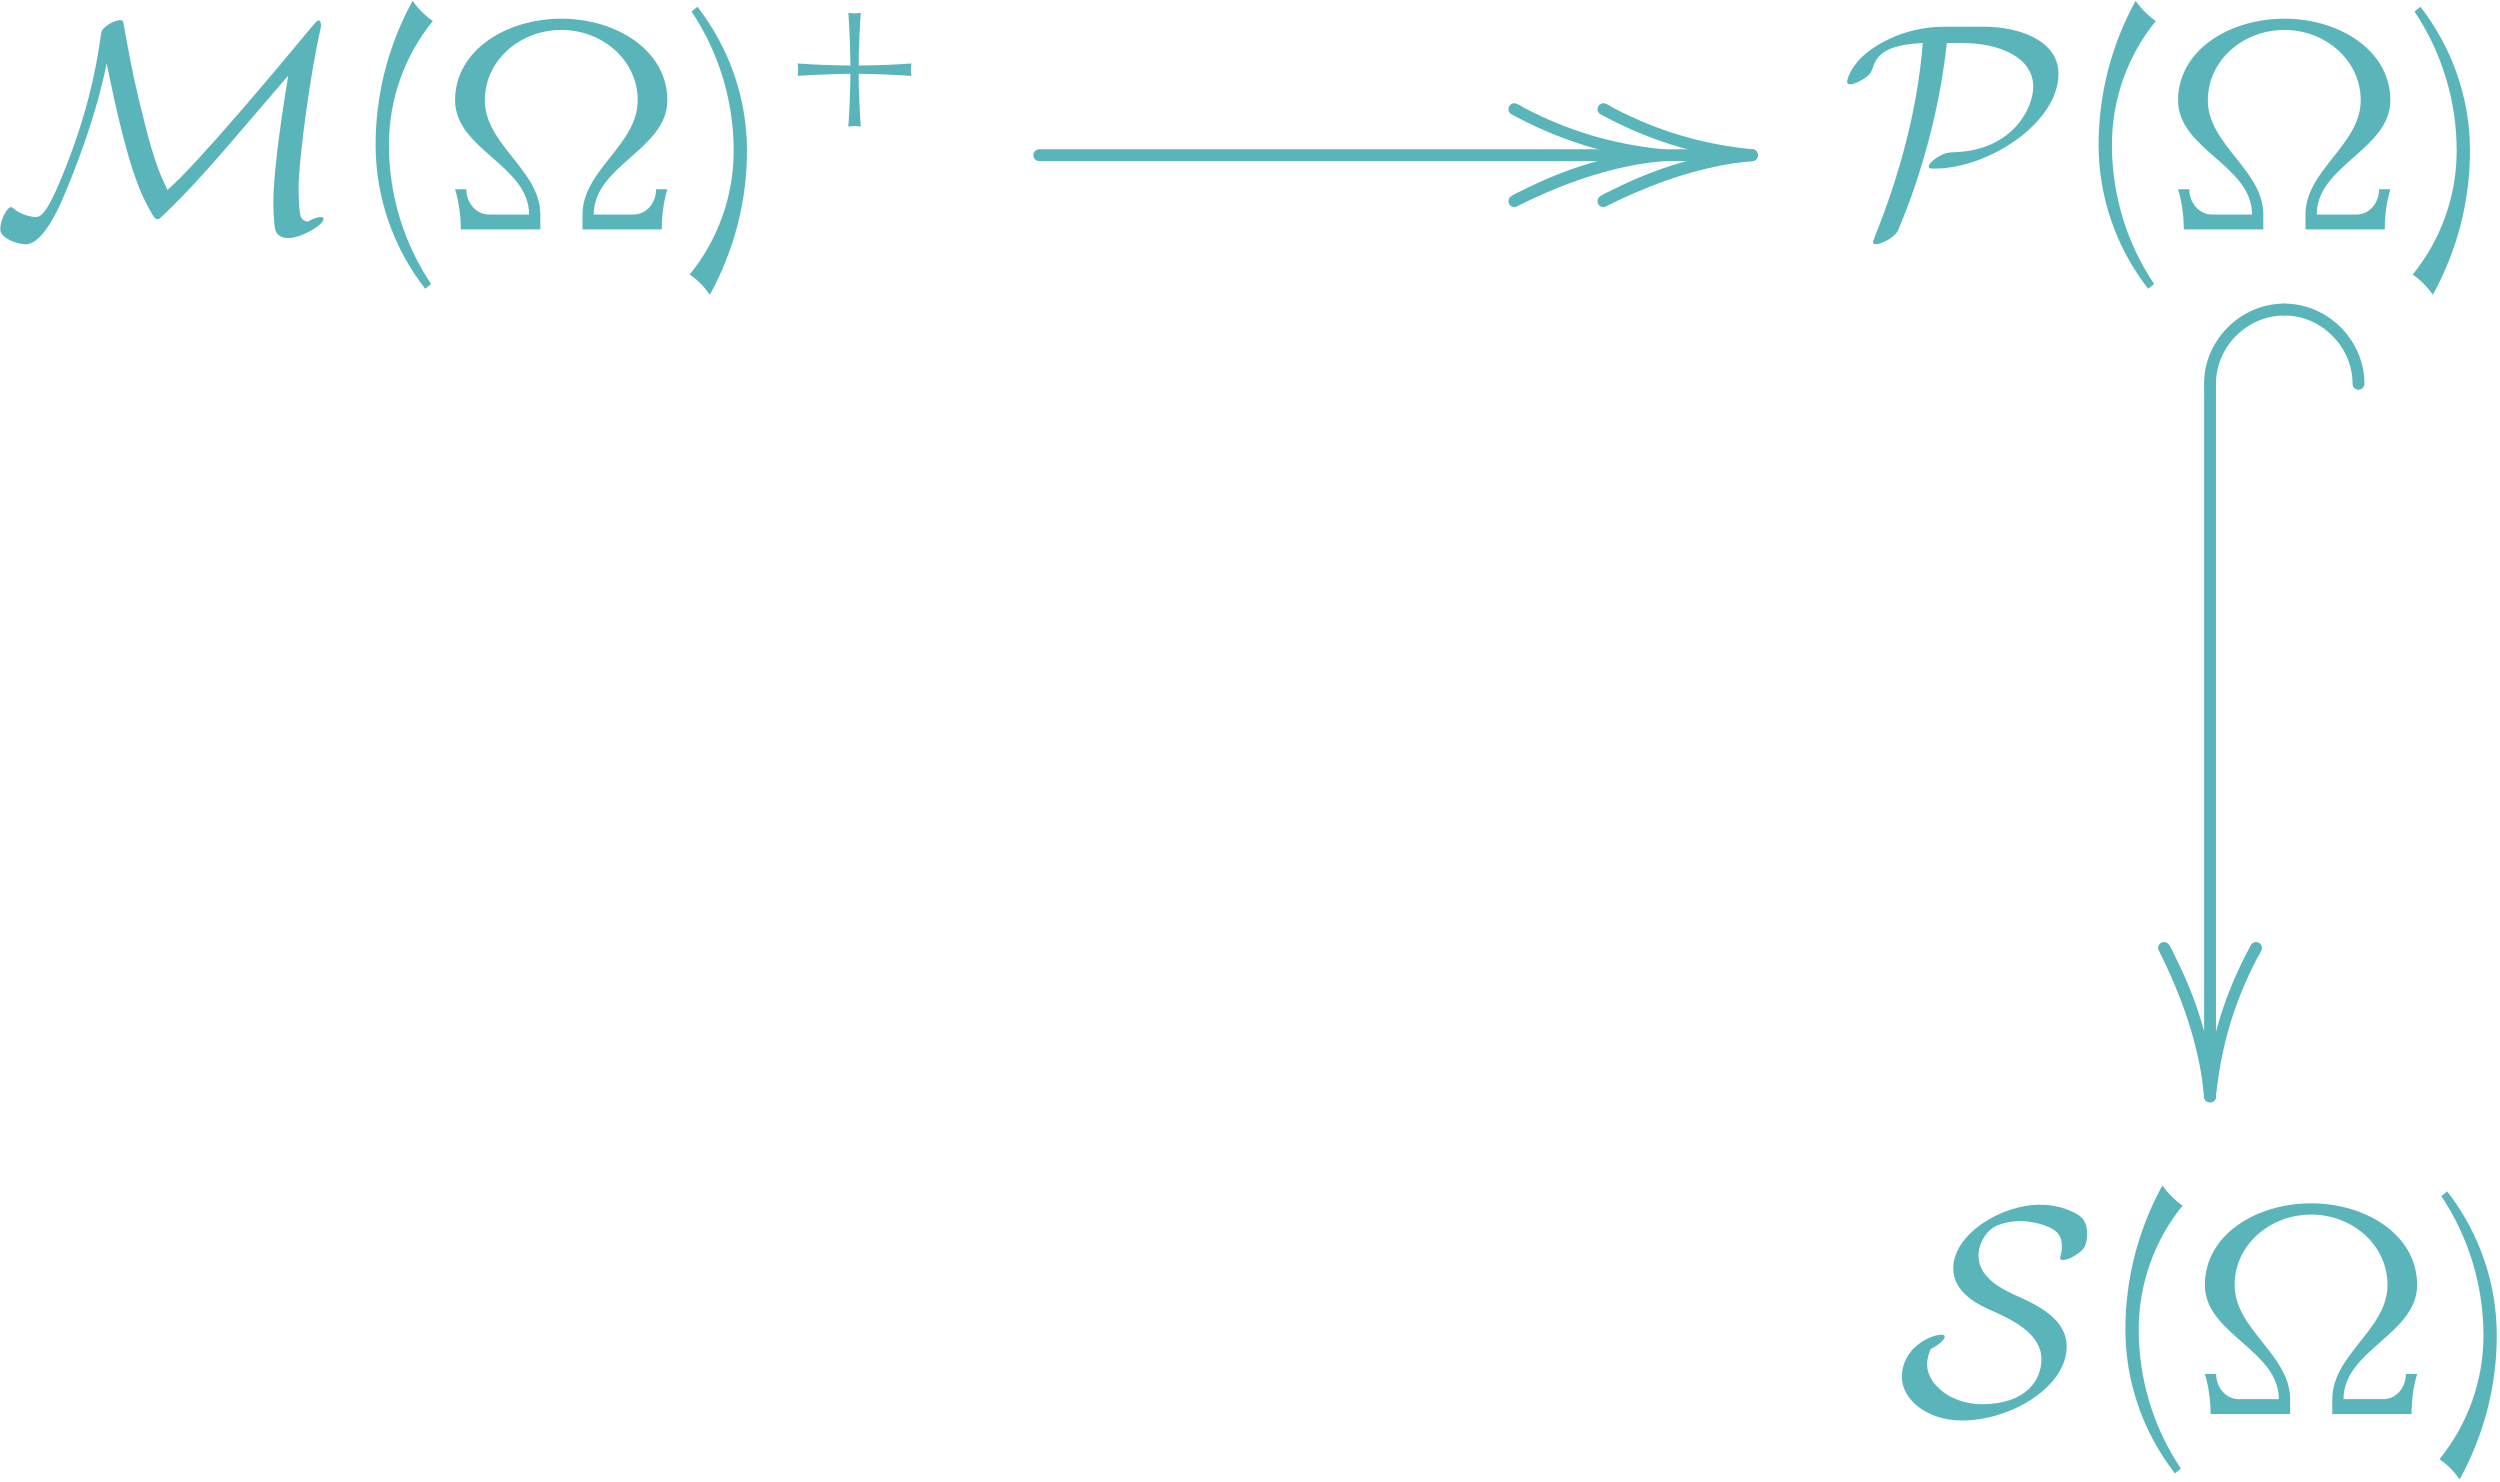 <?xml version="1.0" encoding="UTF-8"?>
<svg xmlns="http://www.w3.org/2000/svg" xmlns:xlink="http://www.w3.org/1999/xlink" width="302" height="179" viewBox="0 0 302 179"><!--latexit:AAClO3javT1bkBxXdT3CGLFgr2zzMOa1imRbkiUxehhLdgze9661szs7sy9JIy3z
6Jnt3Z6e0UzPPrSe1ECRB4IPEwocIHHhHSeFQ4oQikoFEiqVF0VRSQDbEJNHBcJH
XBV+CKkKRRKS++jb3TN9zz13RgRtabe7zz3n3r733HPPPefc07mqbdXdePzF2L5X
3PLKW181sHJ406zVrYpz8XC2ll+zyN3CYbdSXTlcya2bebd+pxH7lU+tHhicTV8w
d8zCsFfom/tfvVCrVNxW7PcPHHzNa++97/4jR489cPzEyXc8+MgvPjb2+IX51KXL
V7Nmcb1cdRuLh52Gbb9w2+2DB+45vDybPrlh7tQvkb9eJUuH83a2Xn/ujjvvet3r
3/DGu9/U2td6ReuW1itbt7Ze1drfenVr4Lk3v+Wtb3v70MFfONR6Teu1rdtbg607
Wve03tx6a+ttraGVXLZu2pZjLuYrdqW2UK4UzEXXcm1zpVozs+WcbV4pZ0uOVbTy
WZe87kIh65rktXLZ/EapVmk4hVGKeKleadTy5oK57R4yvH8vxE8Nnj5zdnE2nZoc
ycymWcF0NZs35w7cHz955sHT58+eisffeXYofvKh+Plz8TPnz597kN5QwOn4qfNn
jAOx1m3Pv/Ohc+cv8Td1smVzhV+a9WWP5t65h1dm03OsSw7se37w0Xe9+yLpo7pb
s5xS60CSEBgeYUORaLhZ8kppBmkPj1I8fvPC+ODE5NS0f0/aO+ySq1zDNeutO1tv
at1VuSNZMDJGwagYeaNhlA3TcAyXXNtG1qiTn13yt0aeWOyZaTSNAVK+QSCmUSWw
vLFBfpfI3WVjy1gjdGipKwQvZ2wT6DqBr5MSrrFDyqvx+VOH3NN21I3jxhBp2Sap
u0rugueUOqVN66qQ1nGaBQIrkrIO+RvAdo00wSuQH9quEfKkQtrpEJxdY8pYMBLG
DLs+R2BnjQeNU8aZHuhNkicma3OUXtwYJRSHyW/4nXfZO9F+3iF/c6TkkHGvWV0d
vHF3+j8VWGXWo2vkf4W1rM4x53/5yZfjJY+mVyb+6wtPxOvzP4lfjKfja/EN++Xs
4P/ezmiPsTez2QibpOWc5jB5UiV/s6Q9JnmyS0qK+vLkr83eb46UT7OrPKtth12X
2W9HOcqUgu2N4Y6ybyjXbRjXO8qIZzb5myPtpm3fIWWrrIUuKVEj9deVdEsMj74j
5epthCddwgXnWHspL1TZEzried7nm9ef+lH64dS9u/fF9+L/Fv9W/Jn4d+J/Ef9q
3Nn8j/xvz5upTyqoi369wjjBYW/AOfrnxs/v+4PmN59K+SO5Q1pHr0+R2Rc3TpL/
D3lXp8jv4IrShHu4Sv4WyW9ah+uNxoBxL/sZyv1g9f7fuMqwaVu2WGvKrC8c0krK
b5T3KNZlUtcV9sQmcsBkkugQeZYhV+K+qaAzLKFDe8E1nvDpWKSta+yJmtJIF6Uc
wywRioKWeFJDaDms58sd1AQNNeasBFO8UUbyTji9uQi94L0ykjfDKI6wuZVnkl7W
xl1JG5sIxZSEYriVu5JWqmlWPZnnSFt5JNLGo0pqSSm1oDVHutpnI/RyXh9uMHnX
2UJaqsRaKtoYPNGh+bOhNqJooRhpGfVgzHut6f+zDt43vdegnglw3zxxE21NG9eI
zOX8JqN9OUL7CkJvXkov4NXLkdl1xVtRIJoVIpvDtCqerLa91YfPV/UMbXTNpgaD
9Eplq2sEtghuwdMibHalR2VNSmWNrd4BhQGlxKkyGqc9GkWPrwNpRNtEdaMhj54c
chqVbKKmMzddk+zpGaR+qpnI37MQqq8QehdVrxWZBsE1ojCvB88Ft4dLwvQmAHrB
bI9SDs9RvVroWmUxPTlch3gq6AalYEqjUkpBa7tphtsa0FfP1TybT1xz3vT0e1Eb
X7muIG9bUVDg0uMo8pZzCgoq2Xa0U7Oc/bXmLTeeZu/L12N5fRahVvT4/pHQ7oZq
Qrs+lMLUfTfBWlpnknM3QicMVb39AinfAGgEMGwUKQ7tPSqboBbJSqnp1kntedbT
XNZBfVYnuwKX/A96zR+ThnnjbmUdebJnaUp2mbvsuarnuvFy5AfHypORkdc3gWKO
AZhjCGbRWOnC5HJxgzxbQXEvgrgXUdxLIO4lD1c1U6aA951Ce6pfzGIEM2gxhpuL
4HKOwPCGgbYOo2+pxlRxvU3uCh62zSw2OXKfRbBmQlgzXVj+jNv6l3QV2V/T2V/x
6GyH5Cld7blFgUKOMwlQZpbANfaEjgSXHDlSaps8O8EsAtTSYDJLCi1lMgtMg3GW
6BkuTfKsriqzCVCLIJXs9LnF9qC8t4+jfTfj2X14SwOZ9AiD8bVC9k6iFO8tv78q
r9t96nJSYRGbY5bLGrvjNpiMZ0MqSOVsAGv2RLPGJLSMooD0Rq9A+oBr3iXPYiVf
F3i5Xqm7TAuKUuPPm9667TItsubJGUp3u6daql4tVUTnsoCxsLxxGFCuI1mmM0ex
BUSt8VY8u2c39pgH4Tyn1qDkrR/1IBgFOtuqwDsEMAnvN/9++YOz3zerl4vKHtok
z1xPaz7t7xBNwldUb6Ojw+uks45KAa6nZbxdhOnR6S7V1Kix1rGX0a8zw/Yq/dVd
ZuW2Wc1nNWu+r6Neene2z9rr0voDi1V3a7iEttmK0lurIEx1+y6wOSrjNAHBuJVy
9QZIJQzVoWQBsy+ACSq9SGJaxwYgiwWsqVzf80C7BKS3FtXJeHMrv7iC6570fADd
NfPnamuQHDONYlI+kq9dAtIMpM4HXtUc+sD3S096UkelgaaANSvl2cmOozrsNDAO
01qyedL3eEV7k0PUlmFoLJIao5EExyOpMSIz5ElJii0govdUfV8He7+uQaHi8Wx0
J+po9D3fc456FLqtbhkGwfFTHn6Al0L7fQno9ZMEchLVByymmUOaVtaf/fB+hPJz
VkohgKnHPtBo+LXt+1BUe6/u3VOR3BfRXVAK2AWlUMwK2ynI5UYAxXp8zu/tORYh
UGL9o1o16MrJ33bUuMq0R4ftGnaUeKbfpyaLSLCYNdBBuQF6wwCmnkPCCtv07qP2
WowbTOZbcJkdWyYPwvCQnP7YVxb2x9fmEps/Riw4cwAHzKEcsAxgLmtYJ7BaVbhp
ADeNtHgRwFtE37RfTLksWkKwUlJLCDYjZ6VYs6jdpT+8UUBvw2obldaG4V0C+v8S
gjcvrW0ebWV/eAvAeC+gIz5HRndMiisgmBUaskBjo0glEbR/FTBsrV9gck7eggq6
Bx9jkjQP7MIFDNtJFBRUOuEYpTGEkl6bFkGdetHXqVXrBjQqAtLbDoTSWJfSExD1
fEhL50Ma1cVG2RrrABpZAO2wga7mVgdvGDeedm+98W3l2pUyxokmPh6xzws9N4A2
ESoy3Yk/D62oLGKQx54NEc6m3pgKi2AbUO7K6D62SnCrwAreXUK9o4Go6GCXjQbI
lQFMbalzmLVRZqtzPDtkaCQv3mO9NJdW9s8YaEsQEPU8oRaynK9dcYtpPRL7KOZO
1Yv0afqWt5xXWqee6k3UU9WqJ9ivZv1ITrU9RzYvL6CWgirAiZisLoH+nRK6n4Mw
13qWZuPGtvcG4iqjtCDANgRsNzftRfbKsXMae6QCaOMKQ3FLRg2Y9bVOGUXtwcr5
NgysK8P+qgLvMC3PNwRZq3kJ+i5BKTUfzgF8OIdiLgKYi+gMy3tRrXyEGl40auBp
CrxPallaYbGgwj5RYZZPmecK25VaHg2XlKiwVYX6n3qllGYlc0CvCBge2SrDFxC1
DiiTRAuotaQYsVwIfiyi1otah/TnNvAgEk9EnuAUqgAFPU7gbaB+Q931oROj17WI
yjz5Gi4g6tbmfO7vrFOFU+3AqWrgTANan6VlPVwAeXFBgxfFOOSY90Zd9hq4Ll1D
tSkIs4yuC/1aMCb8iFpZzJKAYZbdNFtT86AOYGpRyUUiKPicH0Zl9w6wIgqIWmJA
+4lhfy+RUcTEQNrmlIa2OeLF5EWxBUT93pBFXkDUI78U4Rox7kse33RoAZvvp7a/
q780t4j4h6f8Vay7RyrobnkZ2CUva3jYIP8aNndKgDZVQnvQAtZHAVG/6w4w9gKi
xl4DcLustqufTd2qMWY1snuW76mxFXMcWDmaiJ4SSFRTw0K7ESq/odE3Nd+aLo9R
GNGKURiReOpVrVzyJF002h2KqursNRE7rt73dJ8tkdNQtzTXFd9fYRHw4uRhha0d
QSS7z03z/2NWqa9WyUvT3nk42R7HQedjVoGf1aIwBci1KXQ1tFkEtFyOVNB6Z0CP
yklyfRLVwgLNvXsucYhao7LBfWEAU69FWWAdFBB1n9P1Kgf0u4BhWiikg+I2Vsi2
ivVaFuixLLq3iZ7b64zHFycSM178iuNFR572oiNvtiw/PzHUFemPU7r50pjHe5PJ
D7mPU8DUeg339m4Cuk0AxaM95FrxtMbO1WGnjCwmsW1gF9tAdYsq6M+uoj1pK/Bt
LQp5MBpRQNRzOstO9MrntICp9001z3Yp15E74ZidmFuDLM8zL98JFjU8amnQp5ZG
tZY60B8CosaG9tmmxj572jvztg2urAKK7YXT5CcFzK006hXeBHpgk537wCx+CXCP
m0DXh7EItlghxlDsBT82vHvUt9A2j4Jtxr3Tjq+3yjQsB8WvKfFrGpE/ZekJAZXU
CXBsTZwKg8h8XqfQ1SLrY7rePKDnCLKEl0yN6Kqsz43d2Dg3ur7lOoyL+fYSgG8w
gepXS4B2taRlRy0r1qEwXD22DUBHExAdv0FW4TMMoGqbS53FnzmAPOyENxFvn5pW
dwn1GE0DMZYCopYUM6CkmNF4j6Z/ZTOtI7SLv55IYb5rrtv0f3qJlhsBsEfQ1vd3
Eu4igHcRbW3/mLTcKIA9qqFTZoEY5EBi4Sc8+o0+KkZOKwYcNoHiToO406iVp7+4
s3zEOiTedBzdmYXP4dTZLoTCA1nNW3CCUYHP6ej5gI95I1vzauE6Fr+nVmvxrD96
lqcFhOlZSKRoHuVRtc5f9f2R/M5mp++EDISxHwdqfRwdL5ovbLbDqsSfrfoZWbgv
dxZtP/UHdVLiz3qnlJVQyvZBKc3eBH63R5meox87zLGdkAeM03L6pFSOUCr3SWkj
QmmjT0pWhJLVJ6X1CKX1nilxDnJCXvpqnz3OOSiglL0JSrQVG5E2bfRJyYpQsvqk
tB6h1HuPc5uj4+8kLJ/HM0xKdtLBVt0ZQC7NoDKgX8xR0Dtjo3XOAnXOonpx915I
rHK9aBfqCLZOynlm2abQQh+RA3kkik2vLr1Iti1fO91i1EfQtk0CozCJ7potIB5J
QHqLLhtDzwSreWIU2CONohkxIDtswrfCBrGoE+RZg9l7SftRH08S0IKTaIaTLd/2
tOVlAuj09osTWRCNY9JzTGE61KK4y/APdlDnaz3PXNUdmdNQRP0d80Zx2LeHmKET
OHq1jrAMCWpbT38RTwXfIlhgnh6en2EIqa3gt78Ty0Ww6lKsepiTzGryMMo/NcZt
DhA7GIbiZ8YKihNjBa3zeSXF+bwSmjGARjqugzGQ62hMexGYSUVUKy0BVtxSt992
+0v1X0XsB1kmha+hsny3w7q2S/QCrIf1qBY06eUje1Eh15fQeI0EEK2RQE+5p4Az
7il055wDfIwCosbOg9h5FDvJ5lEO4C4BU1FYAXp6BV15zJBltnvtEbAmwo1BLhc5
76m8RRUptkUwKxpeClOKXdSySfebTyoXweTyH8PDzkzC3FFhMTJy7hAwdS9bEgs6
7WP6v4D21FaXnzfwNddZXkuLnd3ViVVeYuXkFqos6iWR5zxykIxI8D4G5ukGYDnE
/cgLwCgvaOS8rGhI3y1fI3fRqImCJs1CDzTrmjTrPdCsatKs9kCzrKBZ1qayqaCy
qU2Fn3ZzwdgXRyN2m8fx24BHvROuPitcBU/9XjUeQLyHia6+CLK6QnkA1fI7CVq6
k2iPWH5ulWhvCFiv+z/LG1VxNdDj6SQxyuO+/VYfO8n2ejueHhG+U/nBKl6GLrkv
LICqtYBgfThuPIHGf5dZeZ7LPoz7SBfsiT5y+Mx4Ghz/q5pTSWA+JdH1e0w6A/Bs
kMsgty6jfrcZhecNtnmpLG01rdhSGLu/c/zX2E8jlEUvuM+EIP6O5j1/tXIKPc+b
Y9FCsvYISK95lyw/NjW49tv04a9fTiItMr0sZrIYoFr32buS8aSVfgOSiy3LTv1k
WUtt75xSNx9aXqawg8Y72PMg2u9Bdk73HQyGz2aHWXEt47okZiMKx884rbOed0Or
YXilD5cY0lgPU0D8bAqNnh2VRrCEV1JTIzrLBSOzujJemVX3VvZtkGfjX4v/KP5F
JFd4DWiZgKjX1rK/tgbZcEKWgeQcPSFgfvH6a1YHWTtEnkaeBzKcqbG3Vavgr3ri
Sm0jsKW5x7Hcn1Cs94xGtHcKxE5pYOe8+E84OiujESEaZLq2wBNqeifc0pF8t8Ia
NKUh9Tdv+k0cafyXg8qBsLcirXl+kJ+ytQG7n4CFZtzVc11cDkcZQjH4eAQ+pDU6
6B6Nf6Wp7Nt6ZF8myHSUCr1b89qN/alPIud7xr3vIMnezPF2VUFGvu+XnkQp5sH+
t9H9torXtrttl/T9Nt+/9N3Sb+Y/jayuY8BJgDF07ZgGIlymPaticJ7qHxtHaIu8
3ukld63t5a61EX/PNOjxmUb1qDI4L8r+rFBnr3VD/oQKW4m30cw0CaD3BES915gB
zt4LSNfKSXu/x77PMnupy2pd82Nxwk+weJrczzHbbS6yB+E7iaRm5E9v/l9xiqA3
z68d8pF2UrRDPlLVmEMjjuWrkfXMJGqdGJHWN4t6kSu+5Z/2pE6+SNvTgalNsDP6
gT9b7ct2yCnUO6JYws/UVHuJWuMnGQK/Pr+ne/e60ksqrPauRi553P4/6n03SK6P
b6IzYR7YF8+j+fVGATsyLnlzgNzNoR7+TdB+HcDUEmNEOi9GULxlKd4yqusUAF2n
gOo6Ot9OUrX4krTFl1CJw3e8FZaVyga0vBGtM/vQaSYd7IQiY1ZCK2PWiNJzM6Lp
uxE2pjpoe9KlsAFS2EB1rglA58J9ZStSLlhB8XR0T/VurRDK/Hpc+hUM/qXMB1nE
bTP0LYcsWyl5qctM4lqeFvEoqYvOiPPsW5q7xmEvHxDfF9fJfVMjf8Z0ZHUU/Tmp
kRN2E/ABBDA1XycBnk5qZdAoM3ucqcikEZRQ74I3WJ/ZYNbl7hJYJska+y7smmcX
gXJKdpfCJIgL+PUDmJqPx6X8P47i9ac/JQgPpYFMDwEMO1lfklhjXSb3w1DsBGUV
pBKGqrWDC4B2cAHdH9ldeyO9HVW1C6uKrpJ2R6yjjWrF/DRuHcxN39A4n1qMnB4K
ZDl2fij4IqOsBWEoZsfa8r4wFp4jIlIw/Fx9VrQM2DqwGX+9q+7OWleZfG4ikW1z
QN5dPBeQA+YCclC/izxzzjKKNwnwDIY3ArQVw5sFdmIY3iJgYcBWl0lgTZlE59Qw
kW2JyJwI5lRgi1PnQ+ZfzdsBcyIHcHUPuMAXljC8CSDqrdmzJ9pkX71set6qYtgy
c2P/h7/enHH2I1bDCWAVmdBYu5aUutsSOp4zgLVfQNS1m8raTTTaao78QN/vEDB1
+xNA/KKAqFfwBLB6J1CNKg1aRwOY+kwZhP+4BvYwEHs5jFpipsERn9YY8TSIndbA
niF1JIDxDmAddu5rBz+W3Dg4P0rtm+sHlz8YdzTyVUNfnUuFvjkH8/RFJU9fROOr
Aq8p/Tos/7IrFpG15dmHKMZpDYx6R4adI/4XZNWajJ4NdDeUU8QEraDBGQmeCSnL
5PUQO4PgMh9NnlnJ1Fm7bTCfjY3as6bIuFTBrHoCpl6HZoD1Z6bnKAgR0Zzzooj0
MUU0c77bC708qBHlEM5wJeIe6M563Yf00pYp3zc+5X+ZD5YkdaD3BQQ7h1MDz+HU
UClWB88PBTC1BG2AeRYaGtlhoRMW4xrnK6DvOOBfcTCB+WKis2UOsMTOaVhia+B3
lnBMGLemkcnTBTN5uqhmUAN6edLPCKzWUF1QN3U1eNsBedvRiNhxgFMsAUzdehWN
UU0qwwDHDKMck2QnGqEY+jrqbeDRTXKPg4BhOUgdJZ3uEjg1mBs74Tgl1TmQ7hLY
N7147BI9g1eKfN+rO4NPdBxtlAcCauOhWo50QI4T2NGfSW0TzCYi75cGOm94mbwC
P49yvA3MmaD1Q8a9NO9v3EFW5wTILwmfUwgt745bSodYDnB+enPIuI/8FxHrNS+j
vsXuhxjFKqpduSw/5xqYrV5AdbhfRStaBvNiVoGdf96HYXmBuE0Z+lpzGM76mZ71
u379ox+JrzH9p2ZsUA147Rw6jikw4julEe09wr5YAEeMVzRyGg8rqXTCsX6nkRCi
NMztUEmdN4Wp9kMtBa5i3SUwb8oOwYXb1l1Cpx9xqlBJLDudC+yQcc1D1Dij0F86
S2AaGPUwwdS6SzRReQRFFIehat2qCGjeAoJlMTAVI9YJbyLytQJ+CUScIqUSnt/R
nVZUvuc9+W6xWNIK80gI6T6gXJergDZf9esd9XyrJe/7WUPkb5H95t9NGurY02Nr
CbSKrKH11b2vrVB7wwDyLd818Fu+eD088jtc23HylOMeIVhHjUeNy+xrprQHjnvv
fSXuxNNkVRhAI+E3FZHwm6HW8XuT5bUymdZhhkceXXEWme2lCFj2BYxrIob1El/V
6NWTh5qfmP948utoDRNejmb51y3Kgnr8W/EfxP87/t34mn/lZG5BYs8rnt/QBL+r
HMB5LWQE0n9z+adIm8fYexdBX3Mx6BXnm/EPxC/E1/l30dDemGenauWjG8D46Ip7
Mroo3XzfmQMxPH17TppxHdepg2s1p9cUX53Hd+28bVlF3sm8xlqRCsWTRLWuqtbe
v6DY/RfQWC54v1fX2uslWKQKZAMooGtlmek3FCvhf4k5Kn2jpbBY2A3QHx2GqveE
0Fcz50JfzYQtWNcAC9Y1jdZD2AEM/yqZ/LR53rdrB5btNOnVUTbHVadEkr5FvXP+
OcwbaoZilHs53dr0Ild6wUqxXSTfAQfXqv6oApwlIJgV0wXtmHjmbsgLlUYxUwBm
Sis3Qz1kMY96QcL5G+oaX4i4APgQLvThQxhnvkM+8vyqF+yEH40krvAc9G4oZi94
VtH4KlVCGjOVQOdwv9lT8pFYOoGZRPnUZp6V6PdnxPcjwnHYwfddPCngHL/6O57H
sZeI8Rw70yI4jd6d6Nkjc8yP7woo0bswJdW58e5T5gMv3Hb74Mxs8plE63XPzLVe
37p7aTY9UXHcF9MLi4NLyysXyX3aum6uzKaLE3a2VCf3s9myeeixIwb7d+BA6w2t
Ny4lKk42X3n+nQ9lrngU9jIPk9vV92Rm02NW3rVIgdrO3ip9mMuvHrhzNj3sujUr
13DNQppcOKW9wsPS54ceG+F1PV8aXLOWZ9MnXYu0YPgrZ279ePnYT1pvISQ3bFLt
WNY19zYefiF+atA5c3bi1BD5MVq3vTA+OHFtarr19tabWnetHpjKbO+Us4Ty9u5A
Jp84kpkrH736QCZbe2z3xLve1bxcu3JfJp9kjzOPsMdXd480TxBI4UomM3BfJs1g
A01S7ebW6oG7ZtOJhpvN2Wbwnu3N1YeN/cYdxj3GYbLNOG08xJzp82Qa0tDu9xsf
Mp4ynjY+bfyu8XvGZ43PGZ83vmD8ofFHxpeMvzS+YnzV+Jrx18bfGt8wnjdeNL5t
vGR8z/hX4wfGvxv/FXt17PbYUOyB2NnYI7Hh2GxsO3Y99kTsvbEPxT4a+63Yp2LP
xT4T+1zsS7E/iX059uexF2Mvxb4Xezn2w9hP9xn79u27Ze8be3+39529f9j7p71/
3vve3st7P9z7cTvW3t++o31X+/XtN7bf1j7UPtY+0T7dfnd7pD3ZzrRX22672X5f
+0b7I+2Ptj/Rfqb9bPsz7c+3v9D+4/aX23/a/rNnX/vsHc/ez8doX4z/JUzZ8e/Z
B/4PtpiWKQ==-->
<defs>
<g>
<g id="glyph-0-0">
<path d="M 13.812 -20.047 C 14.781 -15.391 16.359 -7.703 18.391 -3.547 C 19.188 -2.016 19.578 -1.219 19.938 -1.219 C 20.078 -1.219 20.156 -1.219 20.797 -1.859 C 23.531 -4.484 25.391 -6.562 27.906 -9.438 L 35.75 -18.578 C 35.25 -15.531 33.953 -7.453 33.953 -3.266 C 33.953 -2.297 34 -1.359 34.109 -0.391 C 34.141 0 34.281 1.047 35.781 1.047 C 37.297 1.047 40.016 -0.531 40.016 -1.25 C 40.016 -1.469 39.797 -1.5 39.703 -1.5 C 39.234 -1.5 38.516 -1.188 38.125 -0.938 C 37.266 -1.047 37.188 -1.609 37.109 -2.438 C 37 -3.578 37 -4.656 37 -4.812 C 37 -8.781 38.578 -19.656 39.625 -24.094 C 39.656 -24.344 39.703 -24.422 39.703 -24.703 C 39.703 -24.844 39.656 -25.25 39.406 -25.25 C 39.266 -25.25 39.234 -25.203 38.547 -24.422 C 35.172 -20.328 24.703 -7.781 21.156 -4.766 C 20.266 -6.672 19.609 -8.031 18.359 -13.047 C 17.312 -17.109 16.703 -20.078 16.094 -23.562 C 16 -24.062 15.812 -25.031 15.812 -25.094 C 15.703 -25.281 15.531 -25.281 15.422 -25.281 C 14.781 -25.281 13.266 -24.484 13.156 -23.734 C 12.734 -20.734 12.016 -16 9.5 -9.141 C 6.641 -1.5 5.844 -1.5 5.156 -1.5 C 4.703 -1.5 3.375 -1.797 2.578 -2.516 C 2.406 -2.688 2.328 -2.688 2.266 -2.688 C 1.75 -2.688 0.969 -1.078 0.969 -0.078 C 0.969 0.25 0.969 0.688 2.109 1.297 C 3.016 1.75 3.875 1.797 4.047 1.797 C 6.281 1.797 8.391 -3.328 9.109 -5.156 C 10.797 -9.219 12.797 -14.875 13.812 -20.047 Z M 13.812 -20.047 "/>
</g>
<g id="glyph-0-1">
<path d="M 12.484 -24.484 C 7.422 -24.484 3.578 -22.047 2.109 -20.375 C 0.859 -18.938 0.75 -17.891 0.75 -17.828 C 0.75 -17.609 0.891 -17.531 1.109 -17.531 C 1.688 -17.531 2.516 -18.031 2.797 -18.219 C 3.547 -18.719 3.656 -18.938 3.875 -19.609 C 4.375 -21.047 5.375 -22.297 9.891 -22.516 C 9.25 -14.453 7.094 -6.594 4.094 0.891 C 3.875 1.438 3.875 1.5 3.875 1.547 C 3.875 1.656 3.984 1.797 4.234 1.797 C 4.812 1.797 6.531 1 6.922 0.078 C 8.781 -4.297 11.719 -12.547 12.797 -22.516 L 14.672 -22.516 C 19.047 -22.516 23.234 -20.828 23.234 -17.25 C 23.234 -14.562 20.656 -9.531 13.703 -9.328 C 12.938 -9.281 12.547 -9.281 11.547 -8.641 C 10.906 -8.219 10.609 -7.812 10.609 -7.609 C 10.609 -7.344 10.828 -7.344 11.297 -7.344 C 17.828 -7.344 26.281 -12.875 26.281 -18.797 C 26.281 -22.875 21.438 -24.484 17.281 -24.484 Z M 12.484 -24.484 "/>
</g>
<g id="glyph-0-2">
<path d="M 4.125 -7.859 C 4.547 -8.031 5.812 -8.828 5.812 -9.328 C 5.812 -9.578 5.594 -9.578 5.375 -9.578 C 4.156 -9.578 0.641 -8.031 0.641 -4.453 C 0.641 -1.859 3.547 0.781 7.922 0.781 C 13.766 0.781 20.547 -3.266 20.547 -8.141 C 20.547 -11.547 16.969 -13.203 14.062 -14.484 C 11.547 -15.641 9.891 -17.109 9.891 -19.156 C 9.891 -19.906 10.219 -21.297 11.328 -22.266 C 12.406 -23.203 14.422 -23.312 14.922 -23.312 C 15.312 -23.312 16.812 -23.266 18.359 -22.594 C 19.047 -22.266 19.969 -21.844 19.969 -20.297 C 19.969 -19.797 19.938 -19.609 19.828 -19.219 C 19.797 -19.109 19.766 -18.969 19.766 -18.859 C 19.766 -18.609 19.969 -18.609 20.109 -18.609 C 20.578 -18.609 21.438 -18.969 22.156 -19.578 C 22.625 -19.938 23.016 -20.406 23.016 -21.797 C 23.016 -23.562 22.094 -24.062 21.125 -24.484 C 19.438 -25.281 17.781 -25.281 17.281 -25.281 C 12.594 -25.281 6.844 -21.688 6.844 -17.609 C 6.844 -14.594 9.969 -13.156 11.688 -12.406 C 14.234 -11.266 17.5 -9.609 17.5 -6.594 C 17.5 -4.203 15.75 -1.188 10.297 -1.188 C 6.641 -1.188 3.688 -3.547 3.688 -5.984 C 3.688 -6.641 3.875 -7.281 4.125 -7.859 Z M 4.125 -7.859 "/>
</g>
<g id="glyph-1-0">
<path d="M 10.141 -25.172 C 9.219 -25.812 8.391 -26.641 7.703 -27.609 C 4.766 -22.266 3.234 -16.312 3.234 -10.219 C 3.234 -3.906 5.344 2.188 9.219 7.172 L 9.938 6.594 C 6.594 1.609 4.844 -4.234 4.844 -10.219 C 4.844 -15.672 6.703 -20.938 10.141 -25.172 Z M 10.141 -25.172 "/>
</g>
<g id="glyph-1-1">
<path d="M 8 -9.5 C 8 -15.812 5.875 -21.906 2.016 -26.891 L 1.297 -26.328 C 4.625 -21.344 6.391 -15.484 6.391 -9.5 C 6.391 -4.047 4.516 1.219 1.078 5.453 C 2.016 6.094 2.828 6.922 3.516 7.891 C 6.453 2.547 8 -3.406 8 -9.5 Z M 8 -9.5 "/>
</g>
<g id="glyph-2-0">
<path d="M 27.25 -4.844 L 25.891 -4.844 C 25.891 -3.234 24.75 -1.797 23.172 -1.797 L 18.359 -1.797 C 18.359 -7.75 27.25 -9.641 27.25 -15.594 C 27.25 -21.656 21.047 -25.453 14.453 -25.453 C 7.812 -25.453 1.609 -21.656 1.609 -15.594 C 1.609 -9.641 10.547 -7.75 10.547 -1.797 L 5.703 -1.797 C 4.125 -1.797 2.969 -3.234 2.969 -4.844 L 1.609 -4.844 C 2.078 -3.266 2.297 -1.656 2.297 0 L 11.906 0 L 11.906 -1.797 C 11.906 -7.172 5.203 -10.219 5.203 -15.594 C 5.203 -20.438 9.469 -24.094 14.453 -24.094 C 19.406 -24.094 23.672 -20.438 23.672 -15.594 C 23.672 -10.219 17 -7.172 17 -1.797 L 17 0 L 26.578 0 C 26.578 -1.656 26.781 -3.266 27.25 -4.844 Z M 27.25 -4.844 "/>
</g>
<g id="glyph-3-0">
<path d="M 16.641 -5.531 C 16.547 -6.031 16.547 -6.531 16.641 -7.031 C 14.516 -6.875 12.406 -6.797 10.266 -6.781 C 10.266 -8.906 10.375 -11.016 10.516 -13.156 C 10.016 -13.062 9.516 -13.062 9.016 -13.156 C 9.172 -11.016 9.234 -8.906 9.266 -6.781 C 7.125 -6.797 5 -6.875 2.891 -7.031 C 2.969 -6.531 2.969 -6.031 2.891 -5.531 C 5 -5.672 7.125 -5.75 9.266 -5.781 C 9.234 -3.641 9.172 -1.531 9.016 0.609 C 9.516 0.5 10.016 0.5 10.516 0.609 C 10.375 -1.531 10.266 -3.641 10.266 -5.781 C 12.406 -5.75 14.516 -5.672 16.641 -5.531 Z M 16.641 -5.531 "/>
</g>
<g id="glyph-4-0">
<path d="M -18.641 -5.562 L -18.609 -5.344 L -18.5 -5.125 L -18.359 -4.984 C -12.844 -1.969 -6.922 0 0 0.719 C 0.438 0.688 0.688 0.438 0.719 0 L 0.688 -0.219 L 0.578 -0.438 L 0.438 -0.578 L 0.219 -0.688 L 0 -0.719 C -6.234 -1.359 -11.406 -2.969 -16.562 -5.625 C -17 -5.844 -17.391 -6.203 -17.922 -6.281 C -18.359 -6.234 -18.609 -5.984 -18.641 -5.562 Z M -18.641 -5.562 "/>
</g>
<g id="glyph-4-1">
<path d="M 5.562 -18.641 L 5.344 -18.609 L 5.125 -18.5 L 4.984 -18.359 C 1.969 -12.844 0 -6.922 -0.719 0 C -0.688 0.438 -0.438 0.688 0 0.719 L 0.219 0.688 L 0.438 0.578 L 0.578 0.438 L 0.688 0.219 L 0.719 0 C 1.359 -6.234 2.969 -11.406 5.625 -16.562 C 5.844 -17 6.203 -17.391 6.281 -17.922 C 6.234 -18.359 5.984 -18.609 5.562 -18.641 Z M 5.562 -18.641 "/>
</g>
<g id="glyph-5-0">
<path d="M 0 -0.719 C -6.391 -0.078 -11.688 1.578 -17 4.266 C -17.5 4.516 -18.109 4.734 -18.5 5.125 L -18.609 5.344 L -18.641 5.562 C -18.609 5.984 -18.359 6.234 -17.922 6.281 L -17.719 6.234 C -12.984 3.844 -7.781 1.859 -2.328 1 C -1.469 0.859 -0.609 0.828 0.219 0.688 L 0.438 0.578 L 0.578 0.438 L 0.688 0.219 L 0.719 0 C 0.688 -0.438 0.438 -0.688 0 -0.719 Z M 0 -0.719 "/>
</g>
<g id="glyph-5-1">
<path d="M 0.719 0 C 0.078 -6.391 -1.578 -11.688 -4.266 -17 C -4.516 -17.5 -4.734 -18.109 -5.125 -18.5 L -5.344 -18.609 L -5.562 -18.641 C -5.984 -18.609 -6.234 -18.359 -6.281 -17.922 L -6.234 -17.719 C -3.844 -12.984 -1.859 -7.781 -1 -2.328 C -0.859 -1.469 -0.828 -0.609 -0.688 0.219 L -0.578 0.438 L -0.438 0.578 L -0.219 0.688 L 0 0.719 C 0.438 0.688 0.688 0.438 0.719 0 Z M 0.719 0 "/>
</g>
<g id="glyph-6-0">
<path d="M -9.688 8.969 C -9.688 9.359 -9.359 9.688 -8.969 9.688 C -8.578 9.688 -8.25 9.359 -8.25 8.969 C -8.25 4.484 -4.484 0.719 0 0.719 C 0.391 0.719 0.719 0.391 0.719 0 C 0.719 -0.391 0.391 -0.719 0 -0.719 C -5.266 -0.719 -9.688 3.688 -9.688 8.969 Z M -9.688 8.969 "/>
</g>
<g id="glyph-6-1">
<path d="M -8.969 -9.688 C -9.359 -9.688 -9.688 -9.359 -9.688 -8.969 C -9.688 -8.578 -9.359 -8.25 -8.969 -8.25 C -4.484 -8.25 -0.719 -4.484 -0.719 0 C -0.719 0.391 -0.391 0.719 0 0.719 C 0.391 0.719 0.719 0.391 0.719 0 C 0.719 -5.266 -3.688 -9.688 -8.969 -9.688 Z M -8.969 -9.688 "/>
</g>
</g>
</defs>
<g fill="rgb(35.294%, 70.981%, 72.942%)" fill-opacity="1">
<use xlink:href="#glyph-0-0" x="-0.931" y="27.711"/>
</g>
<g fill="rgb(35.294%, 70.981%, 72.942%)" fill-opacity="1">
<use xlink:href="#glyph-1-0" x="42.14" y="27.711"/>
</g>
<g fill="rgb(35.294%, 70.981%, 72.942%)" fill-opacity="1">
<use xlink:href="#glyph-2-0" x="53.365" y="27.711"/>
</g>
<g fill="rgb(35.294%, 70.981%, 72.942%)" fill-opacity="1">
<use xlink:href="#glyph-1-1" x="82.237" y="27.711"/>
</g>
<g fill="rgb(35.294%, 70.981%, 72.942%)" fill-opacity="1">
<use xlink:href="#glyph-3-0" x="93.465" y="14.697"/>
</g>
<g fill="rgb(35.294%, 70.981%, 72.942%)" fill-opacity="1">
<use xlink:href="#glyph-4-0" x="200.86" y="18.747"/>
</g>
<g fill="rgb(35.294%, 70.981%, 72.942%)" fill-opacity="1">
<use xlink:href="#glyph-5-0" x="200.86" y="18.747"/>
</g>
<g fill="rgb(35.294%, 70.981%, 72.942%)" fill-opacity="1">
<use xlink:href="#glyph-4-0" x="211.62" y="18.747"/>
</g>
<g fill="rgb(35.294%, 70.981%, 72.942%)" fill-opacity="1">
<use xlink:href="#glyph-5-0" x="211.62" y="18.747"/>
</g>
<path fill="none" stroke-width="0.398" stroke-linecap="round" stroke-linejoin="round" stroke="rgb(35.294%, 70.981%, 72.942%)" stroke-opacity="1" stroke-miterlimit="10" d="M 19.06 0 L 42.971 0 " transform="matrix(3.6, 0, 0, -3.6, 56.928, 18.747)"/>
<g fill="rgb(35.294%, 70.981%, 72.942%)" fill-opacity="1">
<use xlink:href="#glyph-0-1" x="222.381" y="27.711"/>
</g>
<g fill="rgb(35.294%, 70.981%, 72.942%)" fill-opacity="1">
<use xlink:href="#glyph-1-0" x="250.277" y="27.711"/>
</g>
<g fill="rgb(35.294%, 70.981%, 72.942%)" fill-opacity="1">
<use xlink:href="#glyph-2-0" x="261.503" y="27.711"/>
</g>
<g fill="rgb(35.294%, 70.981%, 72.942%)" fill-opacity="1">
<use xlink:href="#glyph-1-1" x="290.375" y="27.711"/>
</g>
<g fill="rgb(35.294%, 70.981%, 72.942%)" fill-opacity="1">
<use xlink:href="#glyph-6-0" x="275.938" y="37.395"/>
</g>
<g fill="rgb(35.294%, 70.981%, 72.942%)" fill-opacity="1">
<use xlink:href="#glyph-6-1" x="284.906" y="46.363"/>
</g>
<g fill="rgb(35.294%, 70.981%, 72.942%)" fill-opacity="1">
<use xlink:href="#glyph-4-1" x="266.97" y="132.439"/>
</g>
<g fill="rgb(35.294%, 70.981%, 72.942%)" fill-opacity="1">
<use xlink:href="#glyph-5-1" x="266.97" y="132.439"/>
</g>
<path fill="none" stroke-width="0.398" stroke-linecap="round" stroke-linejoin="round" stroke="rgb(35.294%, 70.981%, 72.942%)" stroke-opacity="1" stroke-miterlimit="10" d="M 58.346 -7.671 L 58.346 -31.582 " transform="matrix(3.6, 0, 0, -3.6, 56.928, 18.747)"/>
<g fill="rgb(35.294%, 70.981%, 72.942%)" fill-opacity="1">
<use xlink:href="#glyph-0-2" x="229.106" y="170.815"/>
</g>
<g fill="rgb(35.294%, 70.981%, 72.942%)" fill-opacity="1">
<use xlink:href="#glyph-1-0" x="253.514" y="170.815"/>
</g>
<g fill="rgb(35.294%, 70.981%, 72.942%)" fill-opacity="1">
<use xlink:href="#glyph-2-0" x="264.739" y="170.815"/>
</g>
<g fill="rgb(35.294%, 70.981%, 72.942%)" fill-opacity="1">
<use xlink:href="#glyph-1-1" x="293.611" y="170.815"/>
</g>
</svg>
